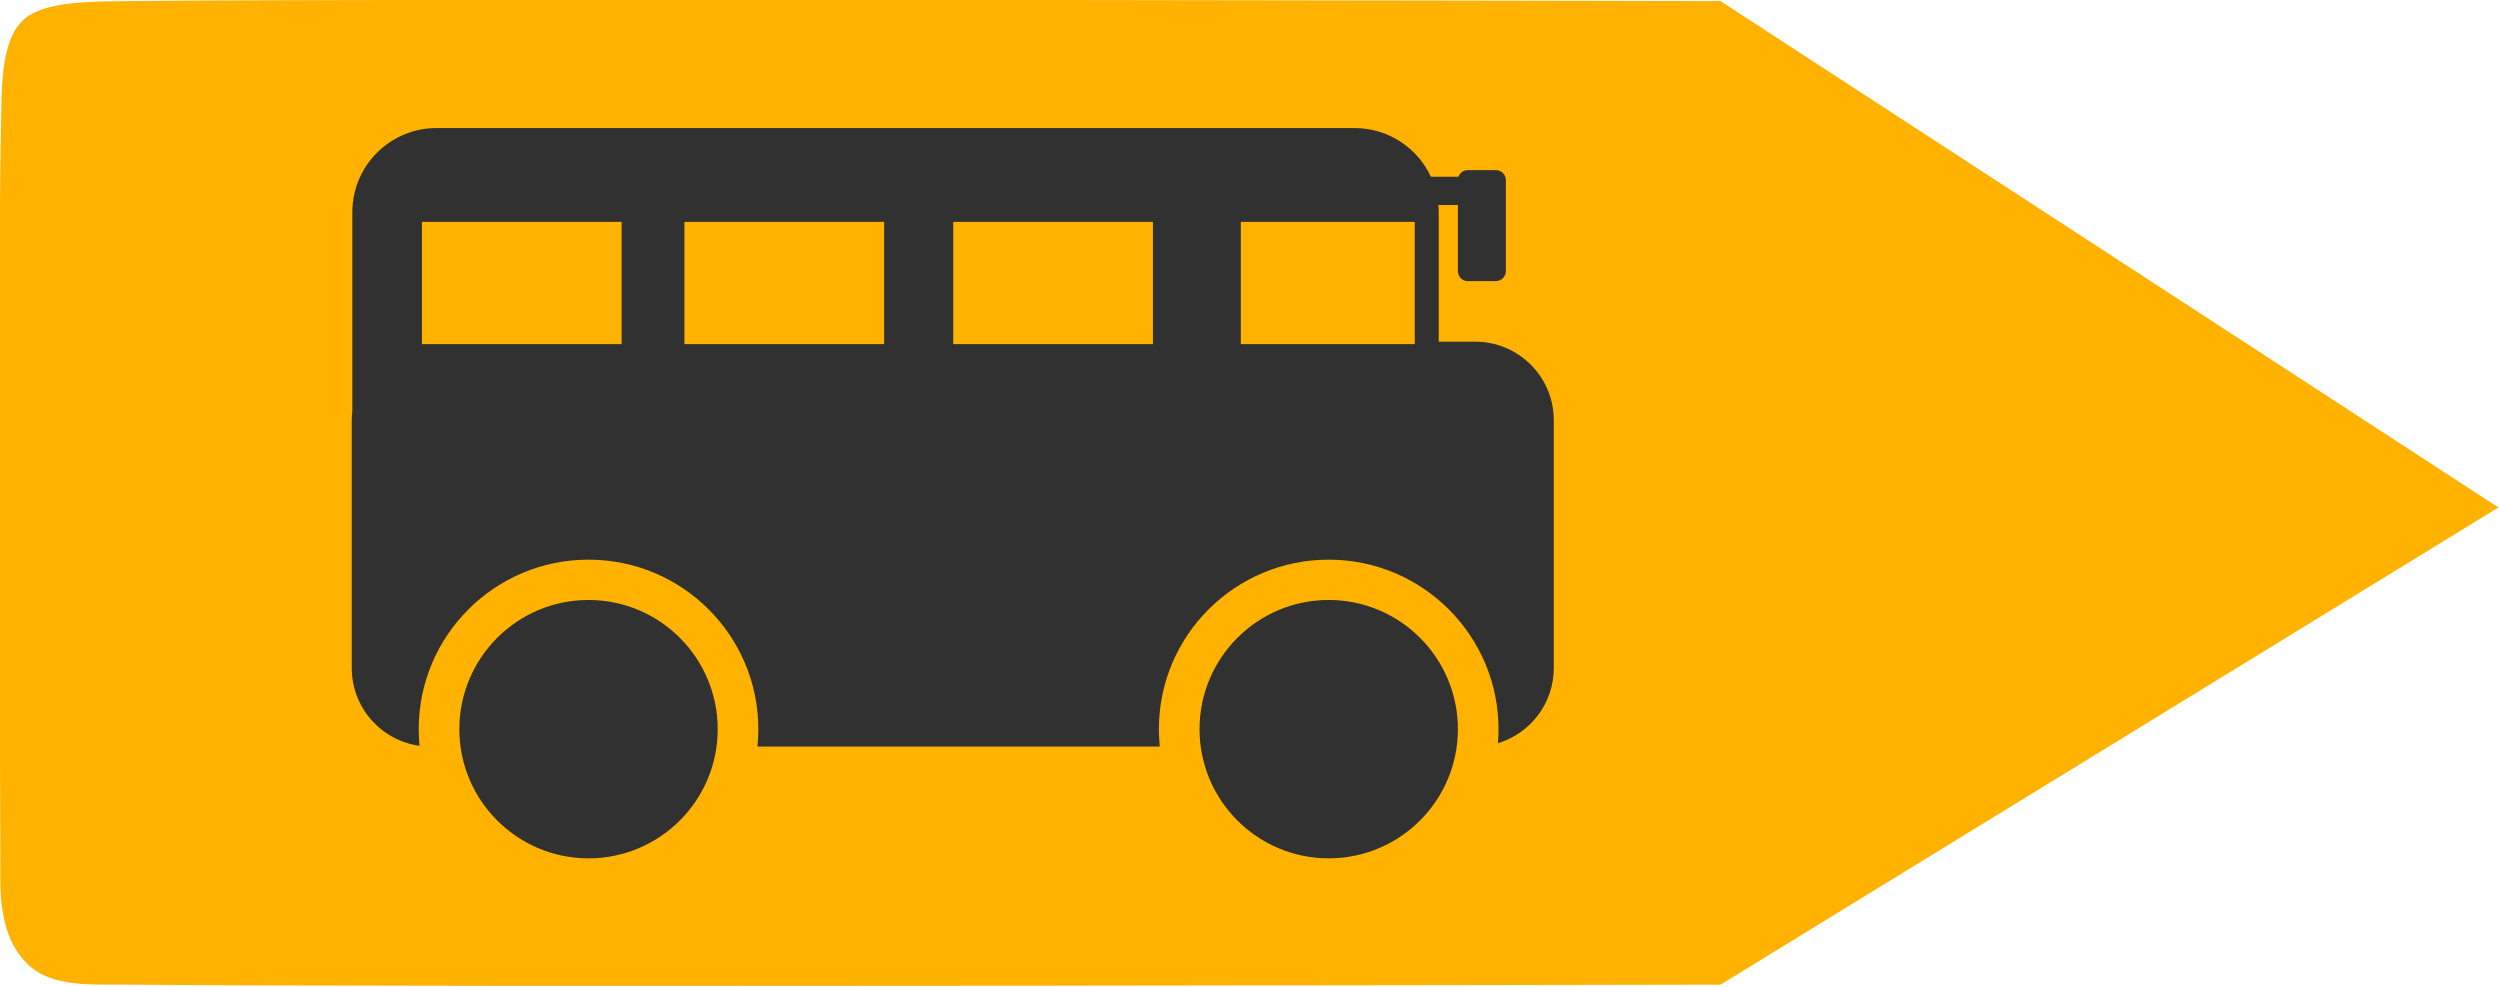 <?xml version="1.0" encoding="UTF-8" standalone="no"?>
<!DOCTYPE svg PUBLIC "-//W3C//DTD SVG 1.1//EN" "http://www.w3.org/Graphics/SVG/1.1/DTD/svg11.dtd">
<svg width="100%" height="100%" viewBox="0 0 598 236" version="1.1" xmlns="http://www.w3.org/2000/svg" xmlns:xlink="http://www.w3.org/1999/xlink" xml:space="preserve" xmlns:serif="http://www.serif.com/" style="fill-rule:evenodd;clip-rule:evenodd;stroke-linejoin:round;stroke-miterlimit:2;">
    <g transform="matrix(1,0,0,1,-1024,-81.833)">
        <g transform="matrix(1.399,0,0,1.399,-867.401,-645.016)">
            <path d="M1646.14,519.739C1646.14,519.739 1422.42,519.21 1374.07,519.739C1367.95,519.806 1359.55,519.675 1356,522.911C1351.93,526.622 1352.28,535.104 1352.14,541.398C1351.66,561.513 1351.88,630.598 1352.03,666.242C1352.06,671.295 1351.44,679.205 1356.64,684.347C1360.82,688.472 1367.82,687.838 1373.98,687.901C1422.38,688.397 1646.14,687.901 1646.14,687.901L1779.14,606.316L1646.14,519.739Z" style="fill:rgb(255,178,0);"/>
        </g>
        <g id="circle6" transform="matrix(0.549,0,0,0.549,946.714,66.111)">
            <path d="M720.06,290.047L719.696,290.046C688.631,290.046 663.411,315.266 663.411,346.331C663.411,377.396 688.631,402.617 719.696,402.617L720.06,402.615C750.957,402.42 775.981,377.275 775.981,346.331C775.981,315.388 750.957,290.243 720.06,290.047ZM397.199,290.046C366.134,290.046 340.913,315.266 340.913,346.331C340.913,377.396 366.134,402.617 397.199,402.617C428.263,402.617 453.484,377.396 453.484,346.331C453.484,315.266 428.263,290.046 397.199,290.046ZM646.095,353.906L470.8,353.906C471.055,351.412 471.185,348.887 471.185,346.331C471.185,305.572 438.033,272.481 397.199,272.481C356.365,272.481 323.212,305.572 323.212,346.331C323.212,348.781 323.332,351.203 323.566,353.587C306.897,351.303 294.039,336.99 294.039,319.698L294.039,211.715C294.039,210.312 294.124,208.929 294.289,207.57L294.289,121.088C294.289,100.859 310.712,84.436 330.941,84.436L730.98,84.436C745.692,84.436 758.392,93.124 764.223,105.642L776.231,105.642C776.827,103.972 778.423,102.775 780.297,102.775L792.558,102.775C794.94,102.775 796.874,104.709 796.874,107.091L796.874,146.797C796.874,149.18 794.94,151.113 792.558,151.113L780.297,151.113C777.915,151.113 775.981,149.18 775.981,146.797L775.981,117.95L767.499,117.95C767.587,118.983 767.632,120.03 767.632,121.088L767.632,177.507L783.552,177.507C802.432,177.507 817.76,192.835 817.76,211.715L817.76,319.698C817.76,335.144 807.501,348.212 793.431,352.455C793.597,350.436 793.682,348.394 793.682,346.331C793.682,305.572 760.53,272.481 719.696,272.481C678.862,272.481 645.71,305.572 645.71,346.331C645.71,348.887 645.84,351.412 646.095,353.906ZM324.617,125.291L411.62,125.291L411.62,178.588L324.617,178.588L324.617,125.291ZM681.403,125.291L757.177,125.291L757.177,178.588L681.403,178.588L681.403,125.291ZM438.988,125.291L525.992,125.291L525.992,178.588L438.988,178.588L438.988,125.291ZM556.107,125.291L643.111,125.291L643.111,178.588L556.107,178.588L556.107,125.291Z" style="fill:rgb(49,49,49);"/>
        </g>
    </g>
</svg>
